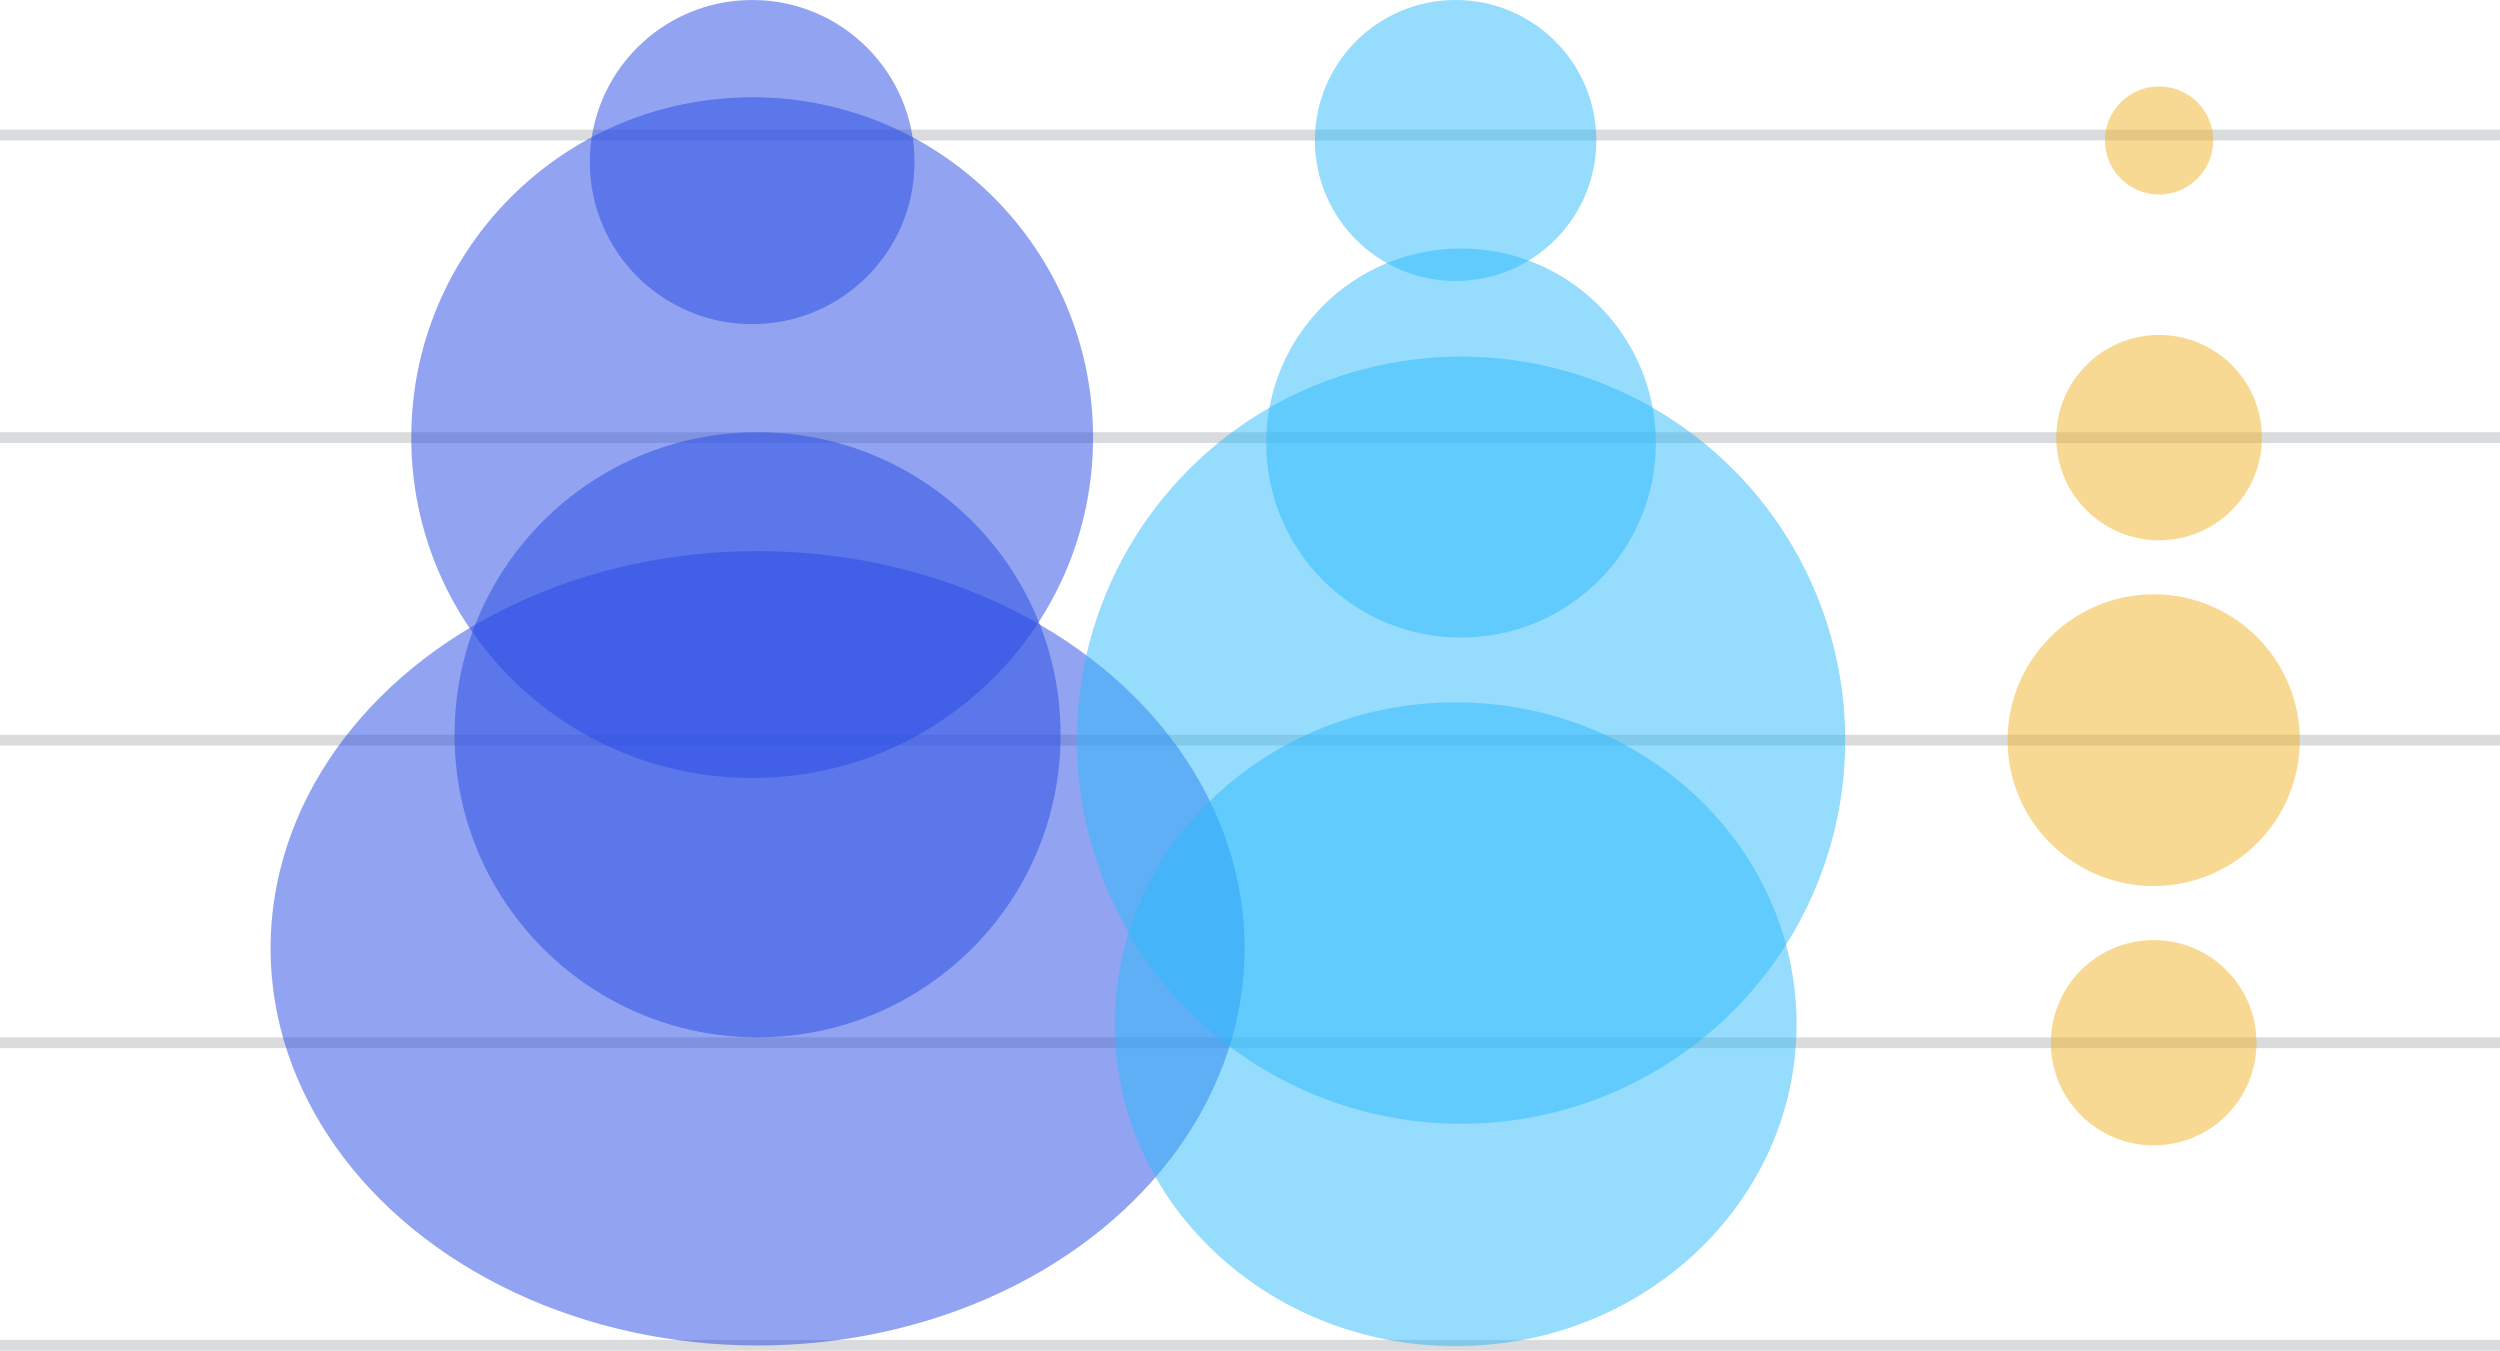 <svg width="720" height="389" viewBox="0 0 720 389" fill="none" xmlns="http://www.w3.org/2000/svg">
<rect y="385.888" width="720" height="3.112" fill="#D9DBDD"/>
<rect y="298.752" width="720" height="3.112" fill="#D9DBDD"/>
<rect y="211.616" width="720" height="3.112" fill="#D9DBDD"/>
<rect y="124.48" width="720" height="3.112" fill="#D9DBDD"/>
<rect y="37.344" width="720" height="3.112" fill="#D9DBDD"/>
<ellipse opacity="0.5" cx="218.182" cy="273.105" rx="140.26" ry="114.393" fill="#264AE5"/>
<ellipse opacity="0.5" cx="218.182" cy="211.616" rx="87.273" ry="87.136" fill="#264AE5"/>
<ellipse opacity="0.5" cx="216.624" cy="126.036" rx="98.182" ry="98.028" fill="#264AE5"/>
<ellipse opacity="0.5" cx="216.624" cy="46.68" rx="46.753" ry="46.68" fill="#264AE5"/>
<ellipse opacity="0.501" cx="419.221" cy="294.985" rx="98.182" ry="92.705" fill="#2DBAFC"/>
<ellipse opacity="0.501" cx="420.78" cy="213.172" rx="110.649" ry="110.476" fill="#2DBAFC"/>
<ellipse opacity="0.501" cx="420.779" cy="127.592" rx="56.104" ry="56.016" fill="#2DBAFC"/>
<ellipse opacity="0.501" cx="419.221" cy="40.456" rx="40.52" ry="40.456" fill="#2DBAFC"/>
<ellipse opacity="0.501" cx="620.26" cy="213.172" rx="42.078" ry="42.012" fill="#F2B42A"/>
<ellipse opacity="0.501" cx="621.818" cy="126.036" rx="29.61" ry="29.564" fill="#F2B42A"/>
<ellipse opacity="0.501" cx="621.818" cy="40.456" rx="15.584" ry="15.56" fill="#F2B42A"/>
<ellipse opacity="0.501" cx="620.26" cy="300.308" rx="29.61" ry="29.564" fill="#F2B42A"/>
</svg>
